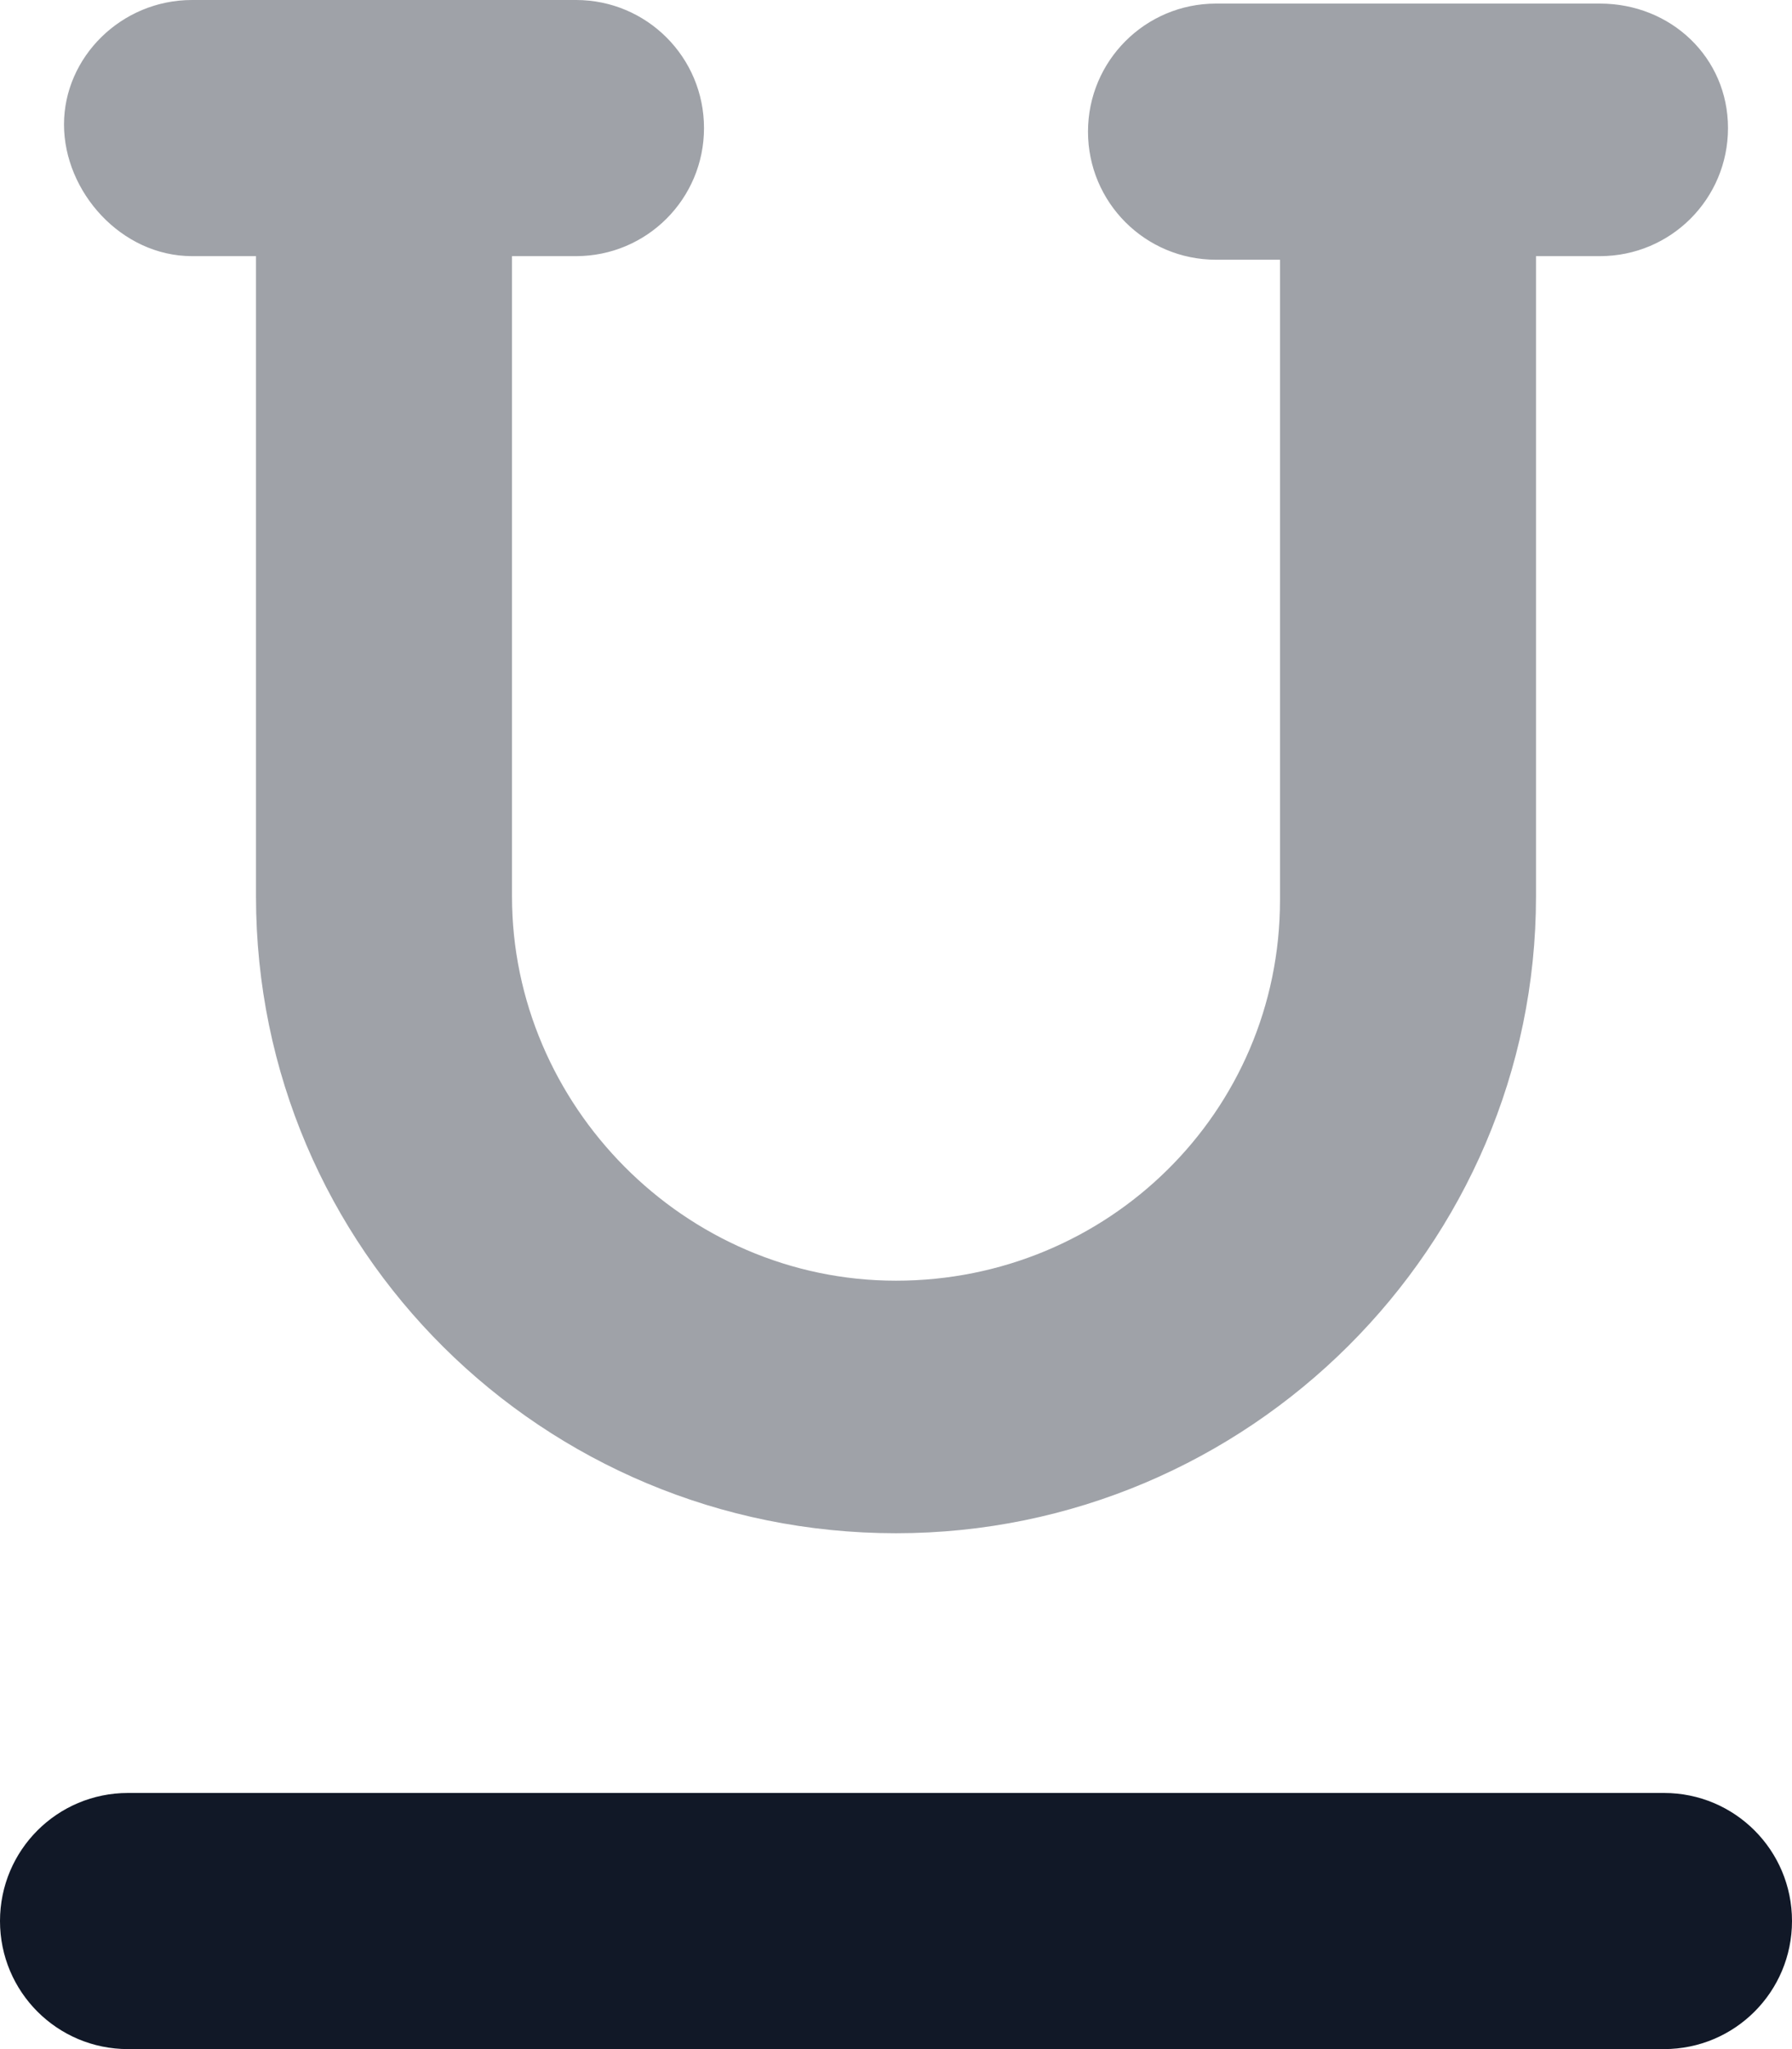 <svg width="14" height="16" viewBox="0 0 14 16" fill="none" xmlns="http://www.w3.org/2000/svg">
<g clip-path="url(#clip0_15_94)">
<path d="M14 15C14 15.553 13.553 16 13 16H1C0.447 16 0 15.553 0 15C0 14.447 0.447 14 1 14H13C13.553 14 14 14.447 14 15Z" fill="#111827"/>
<path opacity="0.4" d="M1.5 2H2V7C2 9.757 4.243 11.972 7 11.972C9.757 11.972 12 9.729 12 7V2H12.5C13.053 2 13.5 1.553 13.5 1C13.5 0.448 13.053 0.028 12.5 0.028L9.5 0.028C8.947 0.028 8.5 0.476 8.5 1.028C8.5 1.581 8.947 2.028 9.5 2.028H10V7.028C10 8.683 8.654 10 7 10C5.346 10 4 8.628 4 7V2H4.5C5.053 2 5.5 1.553 5.5 1C5.5 0.447 5.053 0 4.5 0L1.5 0C0.947 0 0.5 0.447 0.5 0.972C0.5 1.497 0.947 2 1.5 2Z" fill="#111827"/>
</g>
<defs>
<clipPath id="clip0_15_94">
<rect width="14" height="16" fill="white"/>
</clipPath>
</defs>
</svg>
